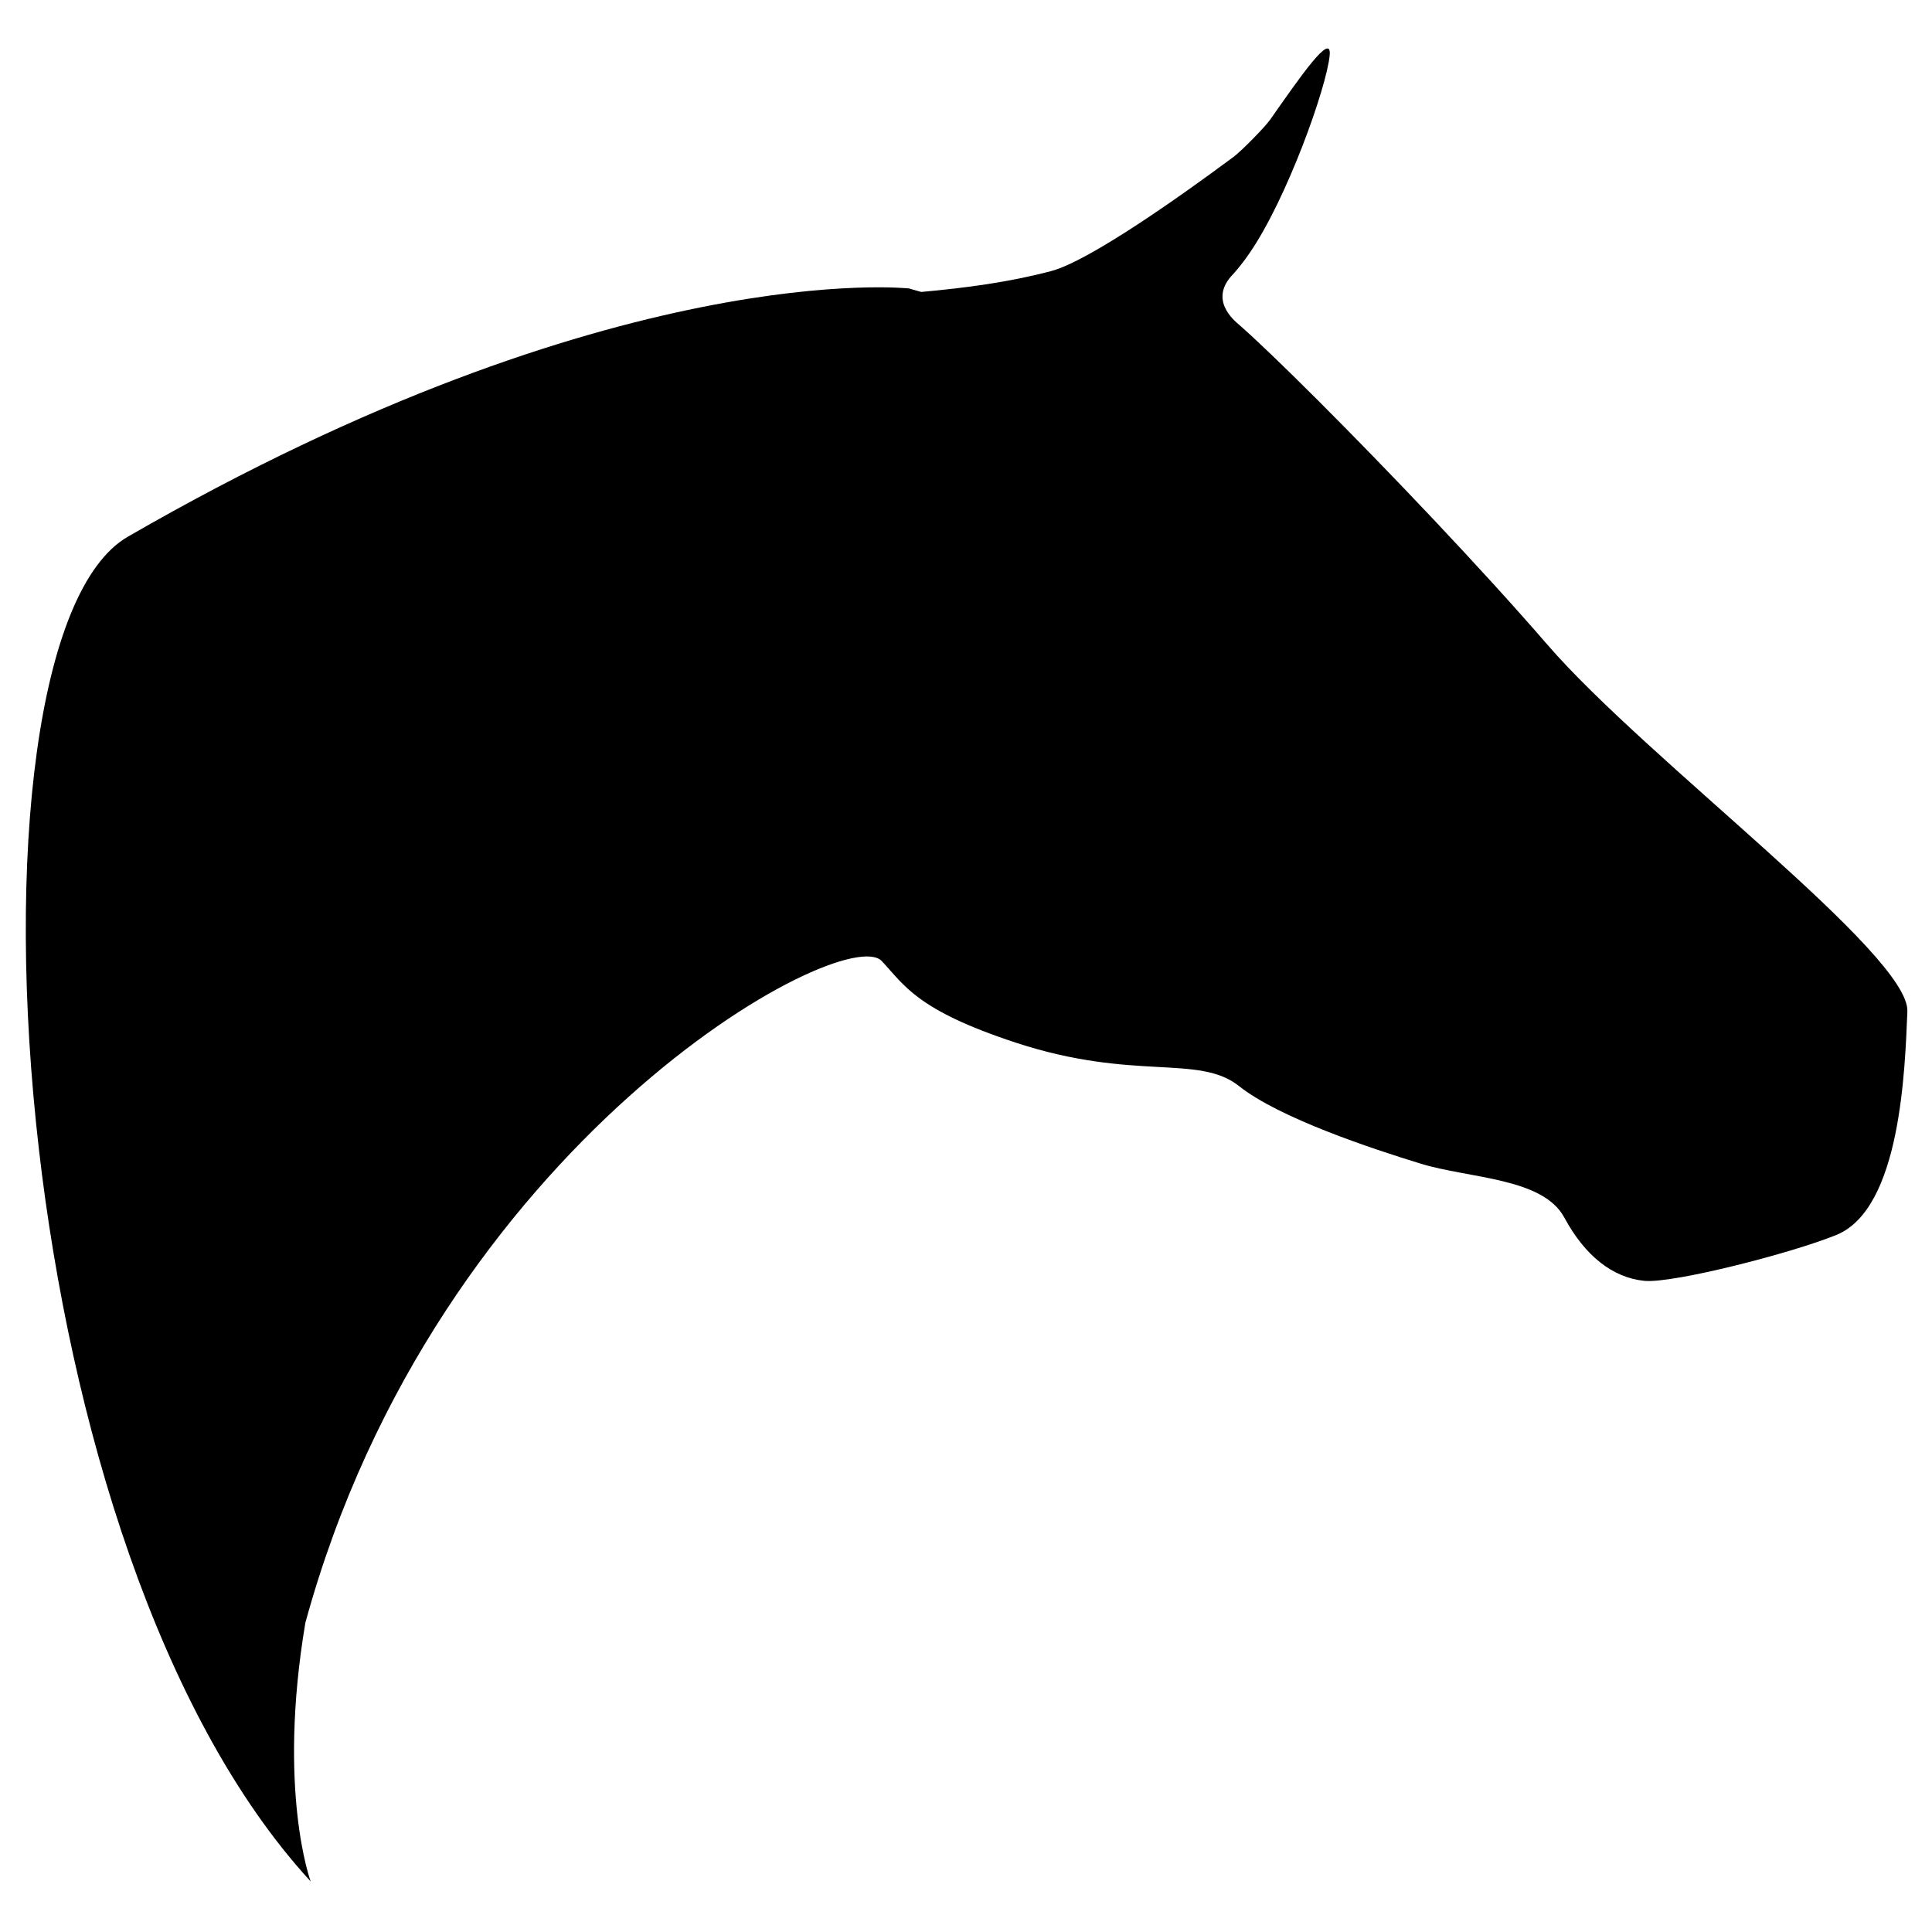 <?xml version="1.0" encoding="UTF-8" standalone="no"?>
<!-- Generator: Adobe Illustrator 18.1.1, SVG Export Plug-In . SVG Version: 6.00 Build 0)  -->

<svg
   xmlns:dc="http://purl.org/dc/elements/1.1/"
   xmlns:cc="http://creativecommons.org/ns#"
   xmlns:rdf="http://www.w3.org/1999/02/22-rdf-syntax-ns#"
   xmlns:svg="http://www.w3.org/2000/svg"
   xmlns="http://www.w3.org/2000/svg"
   xmlns:sodipodi="http://sodipodi.sourceforge.net/DTD/sodipodi-0.dtd"
   xmlns:inkscape="http://www.inkscape.org/namespaces/inkscape"
   version="1.1"
   id="Layer_3"
   x="0px"
   y="0px"
   viewBox="-280 372 50 50"
   enable-background="new -280 372 50 50"
   xml:space="preserve"
   inkscape:version="0.91 r13725"
   sodipodi:docname="horse.svg"><defs
     id="defs3341"><clipPath
       clipPathUnits="userSpaceOnUse"
       id="clipPath16"><path
         d="M 0,500 500,500 500,0 0,0 0,500 Z"
         id="path18"
         inkscape:connector-curvature="0" /></clipPath><clipPath
       clipPathUnits="userSpaceOnUse"
       id="clipPath16-6"><path
         d="M 0,500 500,500 500,0 0,0 0,500 Z"
         id="path18-7"
         inkscape:connector-curvature="0" /></clipPath></defs><sodipodi:namedview
     pagecolor="#ffffff"
     bordercolor="#666666"
     borderopacity="1"
     objecttolerance="10"
     gridtolerance="10"
     guidetolerance="10"
     inkscape:pageopacity="0"
     inkscape:pageshadow="2"
     inkscape:window-width="1927"
     inkscape:window-height="1040"
     id="namedview3339"
     showgrid="false"
     inkscape:zoom="7.88"
     inkscape:cx="9.1370558"
     inkscape:cy="25"
     inkscape:window-x="0"
     inkscape:window-y="0"
     inkscape:window-maximized="0"
     inkscape:current-layer="Layer_3" /><g
     transform="matrix(0.097,0,0,-0.087,-258.684,433.294)"
     id="g12"><g
       transform="matrix(1.282,0,0,1.356,-283.009,78.494)"
       id="g12-8"
       style="fill:#000000"><g
         id="g14"
         clip-path="url(#clipPath16-6)"
         style="fill:#000000"><g
           id="g20"
           transform="translate(306.037,401.608)"
           style="fill:#000000"><path
             d="m 0,0 c -0.008,-0.011 -0.019,-0.023 -0.027,-0.033 0,0 0.655,0.705 0.027,0.033 M 65.328,-81.342 C 51.486,-64.467 32.08,-43.024 17.697,-27.871 10.494,-20.283 4.556,-14.272 1.2,-11.195 0.081,-10.169 -5.237,-5.613 -0.03,-0.033 -0.016,-0.019 -0.012,-0.013 0,0 0.997,1.184 2.099,2.61 3.277,4.423 11.071,16.29 19.346,40.72 20.028,47.895 20.545,53.4 13.817,43.087 7.647,33.823 6.599,32.252 1.785,27.036 0.004,25.637 -10.845,17.136 -30.021,2.788 -37.971,0.589 c -8.709,-2.411 -17.555,-3.665 -26.992,-4.564 -1.58,0.435 -2.513,0.761 -2.513,0.761 0,0 -61.338,7.166 -162.614,-54.455 -18.837,-11.461 -25.549,-70.117 -18.503,-134.431 6.545,-59.736 24.959,-124.352 56.551,-160.564 0,0 -6.986,19.886 -1.102,56.735 27.357,105.468 112.104,153.877 119.937,145.184 4.7,-5.222 7.118,-10.722 27.913,-17.918 24.644,-8.536 38.061,-2.469 46.451,-9.52 8.38,-7.029 27.684,-13.749 37.761,-17.006 10.081,-3.281 25.457,-3.053 29.944,-11.836 4.293,-8.407 10.07,-13.212 16.681,-13.892 5.982,-0.593 30.791,6.118 39.964,10.085 13.408,5.785 14.25,36.457 14.75,49.007 0.506,12.533 -54.173,55.176 -74.929,80.483"
             style="fill:#000000;fill-opacity:1;fill-rule:nonzero;stroke:none"
             id="path22"
             inkscape:connector-curvature="0" /></g></g></g></g></svg>